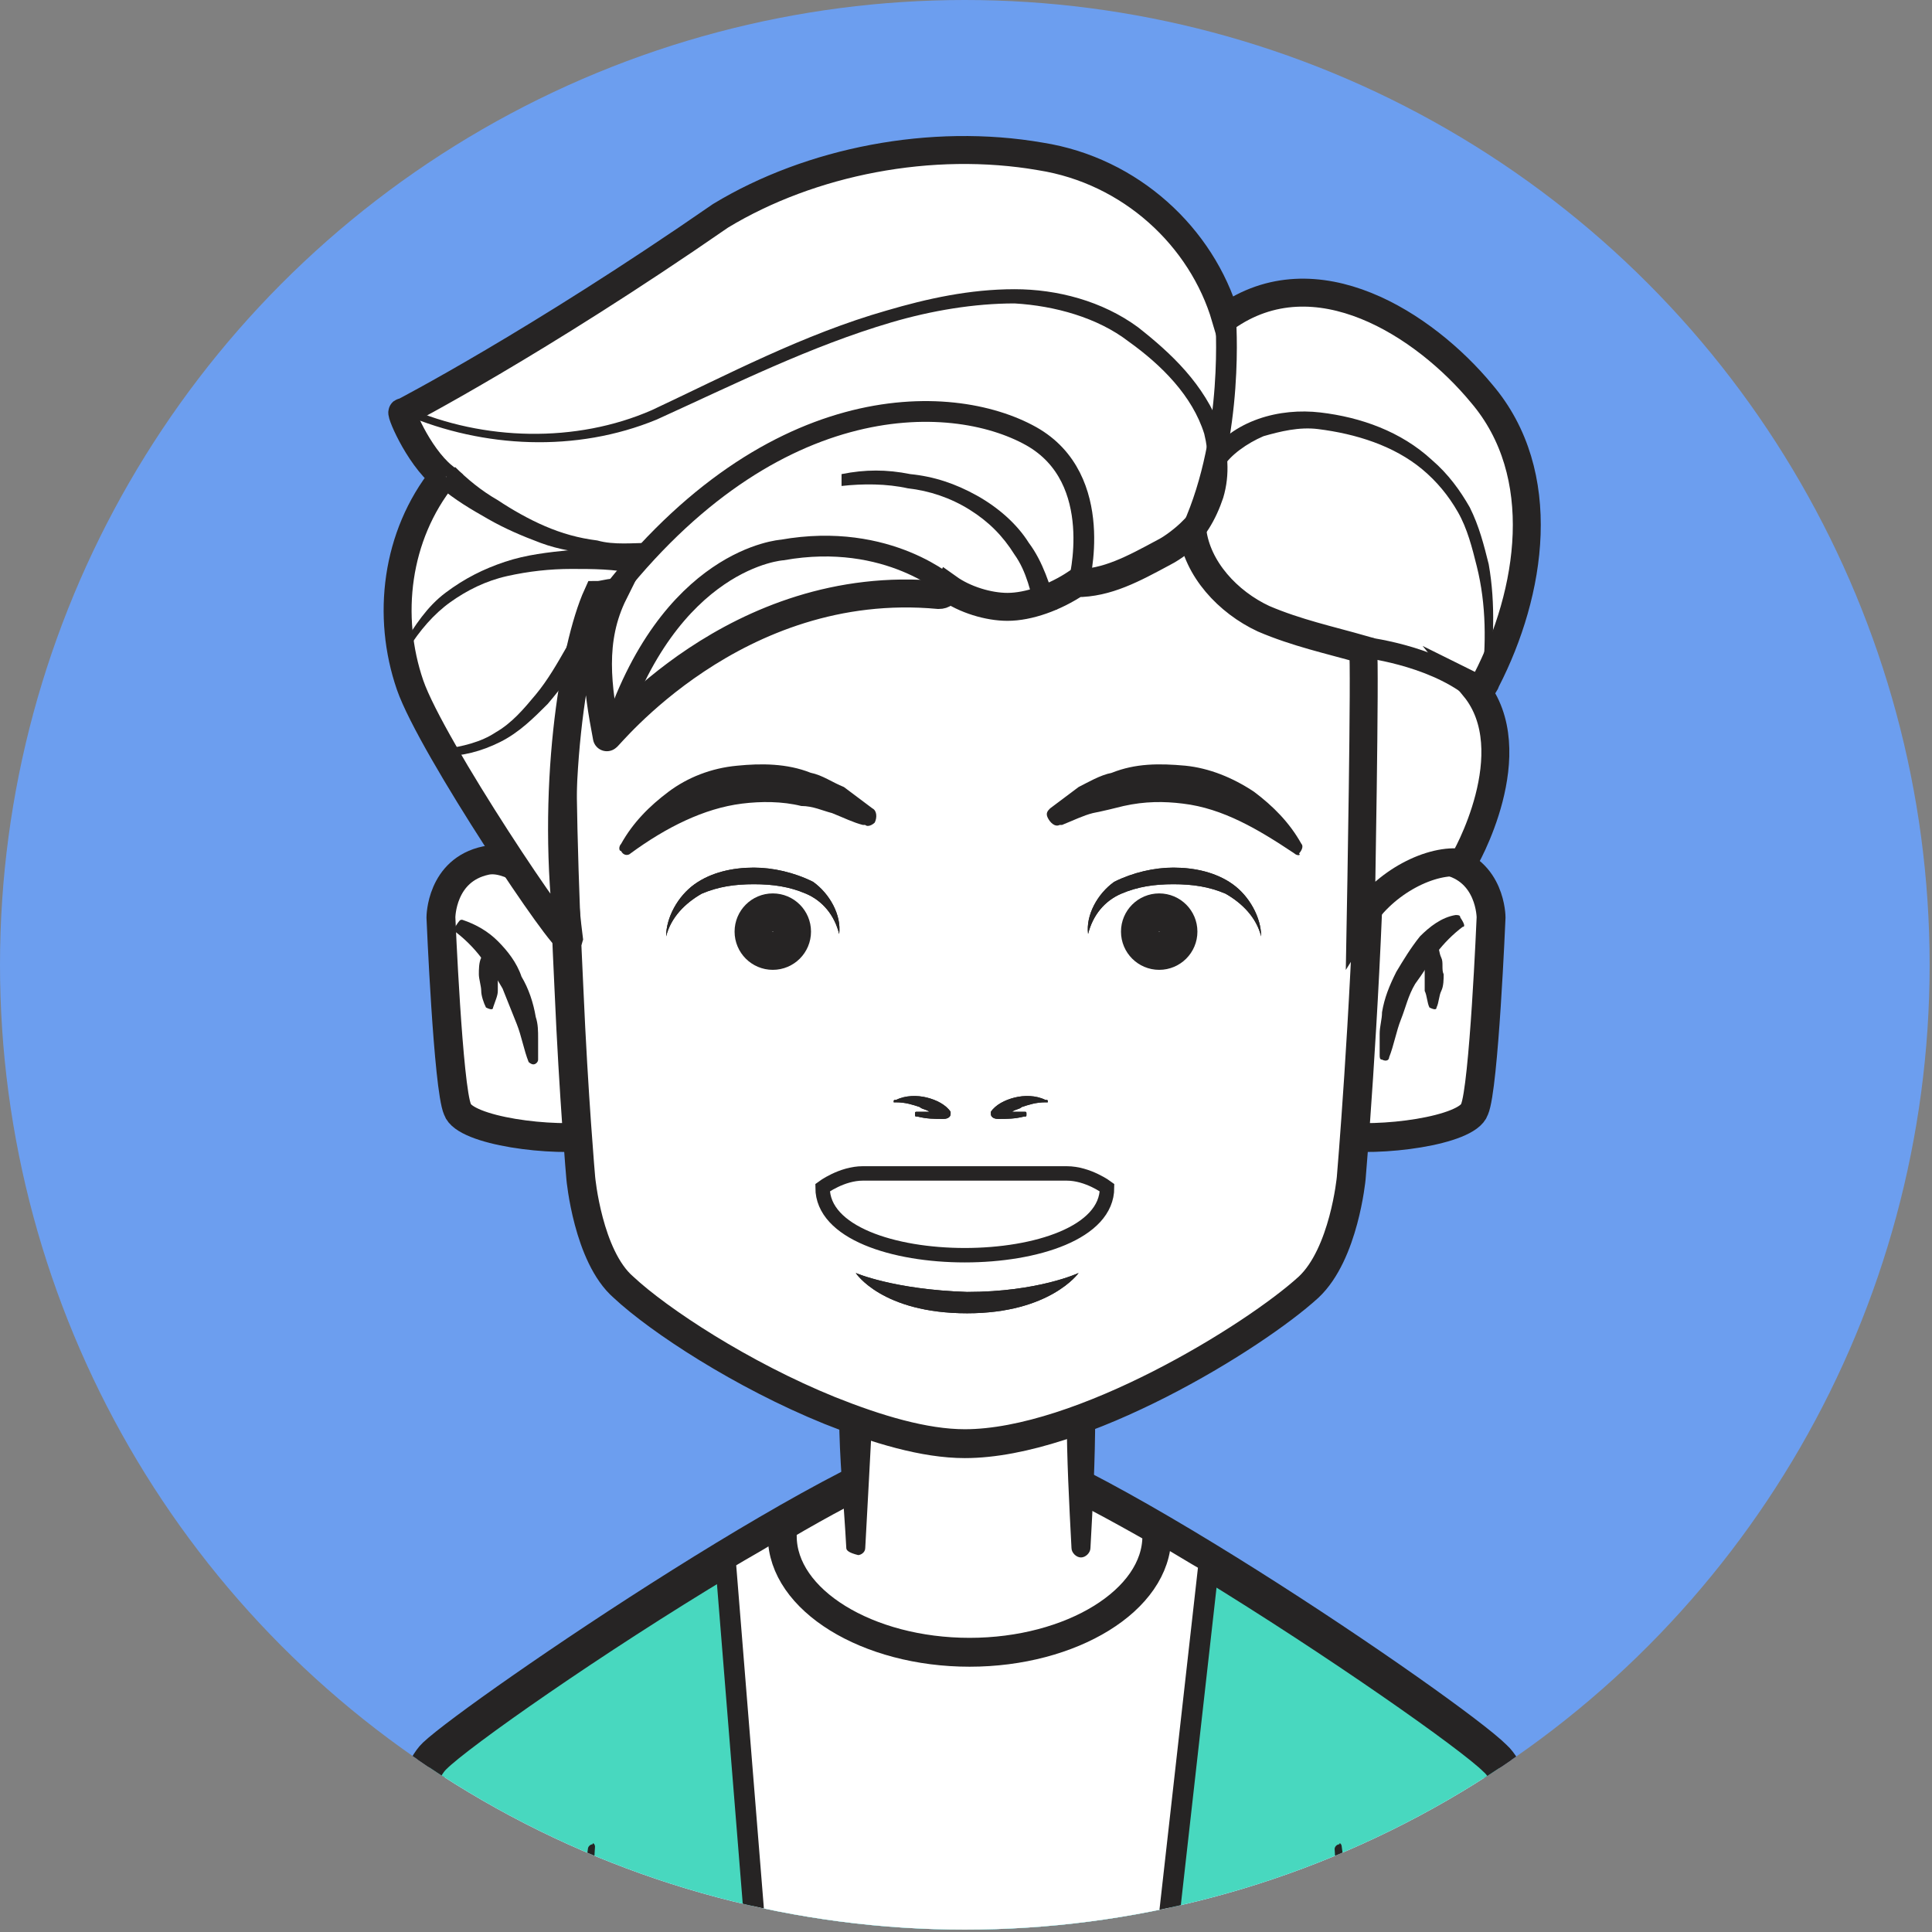 <?xml version="1.0" encoding="utf-8"?>
<!-- Generator: Adobe Illustrator 19.0.0, SVG Export Plug-In . SVG Version: 6.00 Build 0)  -->
<svg version="1.1" id="OBJECTS" xmlns="http://www.w3.org/2000/svg" xmlns:xlink="http://www.w3.org/1999/xlink" x="0px" y="0px"
	 viewBox="0 0 81.5 81.5" style="enable-background:new 0 0 81.5 81.5;" xml:space="preserve">
<rect x="0" y="0" width="81.5" height="81.5" fill="#808080" stroke="none"/>
<style type="text/css">
	.st0{clip-path:url(#SVGID_2_);}
	.st1{fill:#FFFFFF;stroke:#262424;stroke-width:1.624;stroke-miterlimit:10;}
	.st2{fill:#48D8BF;stroke:#262424;stroke-width:1.218;stroke-miterlimit:10;}
	.st3{fill:#FFFFFF;stroke:#262424;stroke-width:0.873;stroke-linecap:round;stroke-linejoin:round;stroke-miterlimit:10;}
	.st4{fill:#FFFFFF;stroke:#262424;stroke-width:1.218;stroke-miterlimit:10;}
	.st5{fill:#FFFFFF;}
	.st6{fill:#262424;}
	.st7{fill:#FFFFFF;stroke:#262424;stroke-width:0.609;stroke-miterlimit:10;}
	.st8{fill:#FFFFFF;stroke:#262424;stroke-width:1.179;stroke-miterlimit:10;}
	.st9{fill:none;stroke:#262424;stroke-width:0.875;stroke-linecap:round;stroke-linejoin:round;stroke-miterlimit:10;}
	.st10{fill:none;stroke:#262424;stroke-width:0.875;stroke-miterlimit:10;}
	.st11{fill:#FFFFFF;stroke:#262424;stroke-width:1.624;stroke-linecap:round;stroke-linejoin:round;stroke-miterlimit:10;}
</style>
<g>
	<defs>
		<circle id="SVGID_1_" cx="40.7" cy="40.7" r="40.7"/>
	</defs>
	<use xlink:href="#SVGID_1_"  style="overflow:visible;fill:#6C9EEF;"/>
	<clipPath id="SVGID_2_">
		<use xlink:href="#SVGID_1_"  style="overflow:visible;"/>
	</clipPath>
	<g class="st0">
		<path class="st1" d="M63,74.2C61.2,72.4,44.5,61,40.7,61c-3.8,0-20.5,11.4-22.3,13.1s-4,16.4-4,16.4h26.3H67
			C67,90.6,64.9,75.9,63,74.2z"/>
		<path class="st2" d="M67,90.6H14.4c0,0,2.2-14.7,4-16.4c1-1,6.7-5,12.2-8.3c0.8-0.5,1.6-0.9,2.3-1.4c3.4-2,6.4-3.4,7.8-3.4
			c1.4,0,4.6,1.6,8.1,3.6c0.7,0.4,1.4,0.8,2.1,1.3c5.4,3.3,11.1,7.3,12.1,8.3C64.9,75.9,67,90.6,67,90.6z"/>
		<path class="st3" d="M51,65.9l-2.7,24L48,90.6H32.6l-2-24.8c0.8-0.5,1.6-0.9,2.3-1.4c3.4-2,6.4-3.4,7.8-3.4c1.4,0,4.6,1.6,8.1,3.6
			C49.5,65,50.3,65.5,51,65.9z"/>
		<path class="st4" d="M48.8,64.8c0,2.7-3.6,4.9-7.9,4.9s-7.9-2.2-7.9-4.9c0-0.1,0-0.2,0-0.4c3.4-2,6.4-3.4,7.8-3.4
			c1.4,0,4.6,1.6,8.1,3.6C48.8,64.7,48.8,64.8,48.8,64.8z"/>
		<g>
			<polyline class="st5" points="36,65.3 36,54 45.5,54 45.5,65.3 			"/>
			<path class="st6" d="M35.7,65.3c-0.1-1.9-0.3-3.8-0.3-5.6c-0.1-1.9-0.1-3.8-0.2-5.6c0-0.4,0.3-0.8,0.8-0.8l0,0l0,0
				c3.2,0,6.3,0,9.5,0l0,0c0.4,0,0.8,0.4,0.8,0.8c0,1.9-0.1,3.8-0.1,5.6c0,1.9-0.1,3.8-0.2,5.6c0,0.2-0.2,0.4-0.4,0.4
				c-0.2,0-0.4-0.2-0.4-0.4c-0.1-1.9-0.2-3.8-0.2-5.6c0-1.9-0.1-3.8-0.1-5.6l0.8,0.8c-3.2,0-6.3,0-9.5,0l0.8-0.8
				c0,1.9-0.1,3.8-0.2,5.6c-0.1,1.9-0.2,3.8-0.3,5.6c0,0.2-0.2,0.3-0.3,0.3C35.8,65.5,35.7,65.4,35.7,65.3z"/>
		</g>
		<g>
			<path class="st4" d="M55.8,40.1c0,0,3.3-4.2,5.2-3.8c1.9,0.4,1.9,2.4,1.9,2.4s-0.3,7.2-0.7,8.1c-0.3,0.9-4,1.4-5.9,1.1L55.8,40.1
				z"/>
			<path class="st4" d="M25.7,40.1c0,0-3.3-4.2-5.2-3.8c-1.9,0.4-1.9,2.4-1.9,2.4s0.3,7.2,0.7,8.1c0.3,0.9,4,1.4,5.9,1.1L25.7,40.1z
				"/>
		</g>
		<path class="st4" d="M57,49.7c0,0-0.3,3.2-1.8,4.6c-2.3,2.1-9.6,6.6-14.5,6.6c-1.7,0-3.7-0.6-5.7-1.4c-3.7-1.5-7.2-3.8-8.7-5.2
			c-1.5-1.3-1.8-4.6-1.8-4.6s-0.3-3.4-0.5-8c-0.4-8.3-0.7-20.2,1.2-22.6c3.7-4.6,15.6-4.9,15.6-4.9s11.8,0.3,15.6,4.9
			C59.3,22.7,57,49.7,57,49.7z"/>
		<path class="st6" d="M45.5,53.7c0,0-1.7,0.8-4.7,0.8c-3.1-0.1-4.7-0.8-4.7-0.8s1.1,1.7,4.7,1.7C44.3,55.4,45.5,53.7,45.5,53.7z"/>
		<path class="st6" d="M45.5,53.7c0,0-1.7,0.8-4.7,0.8c-3.1-0.1-4.7-0.8-4.7-0.8s1.1,1.7,4.7,1.7C44.3,55.4,45.5,53.7,45.5,53.7z"/>
		<path class="st7" d="M34.7,50.1c0,0,0.8-0.6,1.7-0.6H45c0.9,0,1.7,0.6,1.7,0.6C46.7,53.9,34.7,53.9,34.7,50.1z"/>
		<path class="st6" d="M28.1,39.5c0-0.8,0.5-1.7,1.2-2.2c0.7-0.5,1.6-0.7,2.5-0.7c0.8,0,1.7,0.2,2.5,0.6c0.7,0.5,1.2,1.4,1.1,2.2
			c-0.2-0.8-0.7-1.4-1.4-1.7c-0.7-0.3-1.4-0.4-2.2-0.4c-0.8,0-1.5,0.1-2.2,0.4C28.9,38.1,28.3,38.7,28.1,39.5z"/>
		<path class="st6" d="M28.1,39.5c0-0.8,0.5-1.7,1.2-2.2c0.7-0.5,1.6-0.7,2.5-0.7c0.8,0,1.7,0.2,2.5,0.6c0.7,0.5,1.2,1.4,1.1,2.2
			c-0.2-0.8-0.7-1.4-1.4-1.7c-0.7-0.3-1.4-0.4-2.2-0.4c-0.8,0-1.5,0.1-2.2,0.4C28.9,38.1,28.3,38.7,28.1,39.5z"/>
		<g>
			<path class="st5" d="M26.4,35.8c0,0,4.1-5.2,10.1-1.3"/>
			<path class="st6" d="M26.2,35.6c0.5-0.9,1.2-1.6,2-2.2c0.8-0.6,1.8-1,2.9-1.1c1-0.1,2.1-0.1,3.1,0.3c0.5,0.1,0.9,0.4,1.4,0.6
				c0.4,0.3,0.8,0.6,1.2,0.9c0.2,0.1,0.2,0.4,0.1,0.6c-0.1,0.1-0.3,0.2-0.4,0.1l-0.1,0c-0.4-0.1-0.8-0.3-1.3-0.5
				c-0.4-0.1-0.8-0.3-1.3-0.3c-0.8-0.2-1.7-0.2-2.5-0.1c-1.6,0.2-3.2,1-4.7,2.1l0,0c-0.1,0.1-0.3,0.1-0.4-0.1
				C26.1,35.9,26.1,35.7,26.2,35.6z"/>
		</g>
		<path class="st6" d="M53.2,39.5c0-0.8-0.5-1.7-1.2-2.2c-0.7-0.5-1.6-0.7-2.5-0.7c-0.8,0-1.7,0.2-2.5,0.6c-0.7,0.5-1.2,1.4-1.1,2.2
			c0.2-0.8,0.7-1.4,1.4-1.7c0.7-0.3,1.4-0.4,2.2-0.4c0.8,0,1.5,0.1,2.2,0.4C52.4,38.1,53,38.7,53.2,39.5z"/>
		<path class="st6" d="M53.2,39.5c0-0.8-0.5-1.7-1.2-2.2c-0.7-0.5-1.6-0.7-2.5-0.7c-0.8,0-1.7,0.2-2.5,0.6c-0.7,0.5-1.2,1.4-1.1,2.2
			c0.2-0.8,0.7-1.4,1.4-1.7c0.7-0.3,1.4-0.4,2.2-0.4c0.8,0,1.5,0.1,2.2,0.4C52.4,38.1,53,38.7,53.2,39.5z"/>
		<g>
			<path class="st5" d="M54.9,35.8c0,0-4.1-5.2-10.1-1.3"/>
			<path class="st6" d="M54.6,36c-1.5-1-3-1.9-4.7-2.1c-0.8-0.1-1.6-0.1-2.5,0.1c-0.4,0.1-0.8,0.2-1.3,0.3c-0.4,0.1-0.8,0.3-1.3,0.5
				l-0.1,0c-0.2,0.1-0.4-0.1-0.5-0.3c-0.1-0.2,0-0.3,0.1-0.4c0.4-0.3,0.8-0.6,1.2-0.9c0.4-0.2,0.9-0.5,1.4-0.6c1-0.4,2-0.4,3.1-0.3
				c1,0.1,2,0.5,2.9,1.1c0.8,0.6,1.5,1.3,2,2.2c0.1,0.1,0,0.3-0.1,0.4C54.9,36.1,54.7,36.1,54.6,36L54.6,36z"/>
		</g>
		<g>
			<path class="st6" d="M44.1,46.4c-0.4-0.2-0.9-0.2-1.3-0.1c-0.4,0.1-0.8,0.3-1,0.6l0,0c0,0,0,0.1,0,0.1c0,0.1,0.1,0.2,0.3,0.2
				c0.4,0,0.7,0,1.1-0.1c0.1,0,0.1,0,0.1-0.1c0-0.1,0-0.1-0.1-0.1c-0.2,0-0.3,0-0.5,0c0.1-0.1,0.3-0.1,0.4-0.2
				c0.3-0.1,0.6-0.2,1-0.2h0c0,0,0.1,0,0.1,0C44.2,46.4,44.2,46.4,44.1,46.4z"/>
			<path class="st6" d="M44.1,46.4c-0.4-0.2-0.9-0.2-1.3-0.1c-0.4,0.1-0.8,0.3-1,0.6l0,0c0,0,0,0.1,0,0.1c0,0.1,0.1,0.2,0.3,0.2
				c0.4,0,0.7,0,1.1-0.1c0.1,0,0.1,0,0.1-0.1c0-0.1,0-0.1-0.1-0.1c-0.2,0-0.3,0-0.5,0c0.1-0.1,0.3-0.1,0.4-0.2
				c0.3-0.1,0.6-0.2,1-0.2h0c0,0,0.1,0,0.1,0C44.2,46.4,44.2,46.4,44.1,46.4z"/>
			<path class="st6" d="M37.8,46.4c0.4-0.2,0.9-0.2,1.3-0.1c0.4,0.1,0.8,0.3,1,0.6l0,0c0,0,0,0.1,0,0.1c0,0.1-0.1,0.2-0.3,0.2
				c-0.4,0-0.7,0-1.1-0.1c-0.1,0-0.1,0-0.1-0.1c0-0.1,0-0.1,0.1-0.1c0.2,0,0.3,0,0.5,0c-0.1-0.1-0.3-0.1-0.4-0.2
				c-0.3-0.1-0.6-0.2-1-0.2h0c0,0-0.1,0-0.1,0C37.7,46.4,37.7,46.4,37.8,46.4z"/>
			<path class="st6" d="M37.8,46.4c0.4-0.2,0.9-0.2,1.3-0.1c0.4,0.1,0.8,0.3,1,0.6l0,0c0,0,0,0.1,0,0.1c0,0.1-0.1,0.2-0.3,0.2
				c-0.4,0-0.7,0-1.1-0.1c-0.1,0-0.1,0-0.1-0.1c0-0.1,0-0.1,0.1-0.1c0.2,0,0.3,0,0.5,0c-0.1-0.1-0.3-0.1-0.4-0.2
				c-0.3-0.1-0.6-0.2-1-0.2h0c0,0-0.1,0-0.1,0C37.7,46.4,37.7,46.4,37.8,46.4z"/>
		</g>
		<g>
			<g>
				<path class="st6" d="M57.6,37.3c0.3,0,0.3-0.7,0-0.7C57.2,36.7,57.3,37.3,57.6,37.3L57.6,37.3z"/>
			</g>
		</g>
		<g>
			<path class="st6" d="M25.1,77.9l-0.8,12.8c0,0.3-0.3,0.6-0.6,0.6c-0.3,0-0.6-0.3-0.6-0.6c0,0,0,0,0,0l1.7-12.7
				c0-0.1,0.1-0.2,0.2-0.2C25,77.7,25.1,77.8,25.1,77.9z"/>
		</g>
		<g>
			<path class="st6" d="M56.6,77.9l1.7,12.7c0,0.3-0.2,0.6-0.5,0.7c-0.3,0-0.6-0.2-0.7-0.5c0,0,0,0,0,0l-0.8-12.8
				c0-0.1,0.1-0.2,0.2-0.2C56.5,77.7,56.6,77.8,56.6,77.9z"/>
		</g>
		<g>
			<g>
				<path class="st5" d="M20.7,42.5c0,0-0.1-1.1,0-2.7"/>
				<path class="st6" d="M20.5,42.5c-0.1-0.2-0.2-0.5-0.2-0.7c0-0.2-0.1-0.5-0.1-0.7c0-0.2,0-0.5,0.1-0.7c0-0.2,0.1-0.5,0.2-0.7
					c0-0.1,0.2-0.2,0.3-0.1c0.1,0,0.1,0.1,0.1,0.1c0.1,0.2,0.1,0.5,0.1,0.7c0,0.2,0,0.4,0,0.7c0,0.2,0,0.4,0,0.7
					c0,0.2-0.1,0.4-0.2,0.7l0,0C20.8,42.6,20.7,42.6,20.5,42.5C20.6,42.6,20.5,42.5,20.5,42.5z"/>
			</g>
			<g>
				<path class="st6" d="M19.5,38.8c0.6,0.2,1.1,0.5,1.5,0.9c0.4,0.4,0.8,0.9,1,1.5c0.3,0.5,0.5,1.1,0.6,1.7
					c0.1,0.3,0.1,0.6,0.1,0.9c0,0.3,0,0.6,0,0.9c0,0.1-0.1,0.2-0.2,0.2c-0.1,0-0.2-0.1-0.2-0.1l0,0c-0.2-0.5-0.3-1.1-0.5-1.6
					c-0.2-0.5-0.4-1-0.6-1.5c-0.3-0.5-0.5-0.9-0.9-1.3c-0.3-0.4-0.7-0.8-1.1-1.1l0,0c-0.1-0.1-0.1-0.1,0-0.2
					C19.4,38.8,19.4,38.8,19.5,38.8z"/>
			</g>
		</g>
		<g>
			<g>
				<path class="st5" d="M60.5,42.5c0,0,0.1-1.1,0-2.7"/>
				<path class="st6" d="M60.3,42.5c-0.1-0.2-0.1-0.5-0.2-0.7c0-0.2,0-0.4,0-0.7c0-0.2,0-0.4,0-0.7c0-0.2,0.1-0.4,0.1-0.7
					c0-0.1,0.2-0.2,0.3-0.1c0.1,0,0.1,0.1,0.1,0.1c0.1,0.2,0.1,0.5,0.2,0.7c0.1,0.2,0,0.5,0.1,0.7c0,0.2,0,0.5-0.1,0.7
					c-0.1,0.2-0.1,0.5-0.2,0.7C60.6,42.6,60.5,42.6,60.3,42.5C60.4,42.5,60.3,42.5,60.3,42.5L60.3,42.5z"/>
			</g>
			<g>
				<path class="st6" d="M61.7,39.1c-0.4,0.3-0.8,0.7-1.1,1.1c-0.3,0.4-0.6,0.9-0.9,1.3c-0.3,0.5-0.4,1-0.6,1.5
					c-0.2,0.5-0.3,1.1-0.5,1.6l0,0c0,0.1-0.1,0.2-0.3,0.1c-0.1,0-0.1-0.1-0.1-0.2c0-0.3,0-0.6,0-0.9c0-0.3,0.1-0.6,0.1-0.9
					c0.1-0.6,0.3-1.1,0.6-1.7c0.3-0.5,0.6-1,1-1.5c0.4-0.4,0.9-0.8,1.5-0.9c0.1,0,0.2,0,0.2,0.1C61.8,39,61.8,39.1,61.7,39.1
					L61.7,39.1z"/>
			</g>
		</g>
		<g>
			<path class="st6" d="M58,30.1c0.6,0.3,1.1,0.6,1.6,1c0.5,0.4,0.9,0.9,1.3,1.4c0.4,0.5,0.6,1.1,0.8,1.7c0.2,0.6,0.2,1.2,0.2,1.8
				l-0.3,0c-0.1-0.6-0.1-1.2-0.4-1.7c-0.2-0.5-0.5-1-0.8-1.5c-0.4-0.4-0.8-0.8-1.2-1.2c-0.5-0.3-1-0.6-1.5-0.8L58,30.1z"/>
		</g>
		<g>
			<path class="st8" d="M62.2,29c0.2,0.1,0.4,0,0.5-0.3c1.9-3.7,2.7-8.7-0.2-12.1c-2.4-2.9-7-5.9-10.8-3.2c-1-3.4-4-6.2-7.8-6.8
				c-4.6-0.8-9.7,0.2-13.5,2.5c-7.8,5.4-13.4,8.3-13.4,8.3c-0.2-0.2,0.6,1.8,1.7,2.7c-2,2.5-2.4,5.9-1.4,8.8
				c0.9,2.6,6.6,11.1,6.7,10.7c-0.8-6.2,0.2-12.3,1.2-14.5c0.2,0,0.5-0.1,0.7-0.1c-1,2-0.7,4-0.3,6.1c0,0,0,0,0,0
				c0,0.1,5.4-6.8,14-6c0.2,0,0.3-0.1,0.4-0.3c0.7,0.5,1.7,0.8,2.5,0.8c0.9,0,2-0.4,2.9-1c1.3,0,2.4-0.6,3.7-1.3
				c0.4-0.2,0.9-0.6,1.2-0.9c0.2,1.6,1.5,3,3,3.7c1.4,0.6,2.8,0.9,4.2,1.3c0.1,0.5-0.1,11.4-0.1,11.4c1-1.6,3-2.6,4.3-2.4
				C61.8,36.3,64.4,31.7,62.2,29z"/>
			<g>
				<path class="st5" d="M18.8,20.1c0,0,3.9,3.6,8.7,3"/>
				<path class="st6" d="M19.2,19.7c0.5,0.5,1.1,1,1.8,1.4c0.6,0.4,1.3,0.8,2,1.1c0.7,0.3,1.4,0.5,2.2,0.6c0.7,0.2,1.5,0.1,2.3,0.1
					l0.1,0.4c-0.8,0.1-1.6,0.2-2.4,0.1c-0.8-0.1-1.6-0.2-2.4-0.5c-0.8-0.3-1.5-0.6-2.2-1c-0.7-0.4-1.4-0.8-2.1-1.4L19.2,19.7z"/>
			</g>
			<path class="st9" d="M45.5,24.6c0,0,1.2-4.4-2-6.2c-3.4-1.9-11.2-2.1-18.2,7.3"/>
			<path class="st10" d="M40.1,24.8c0,0-2.6-2.4-7.1-1.6c0,0-4.8,0.3-7.2,7.9"/>
			<g>
				<path class="st6" d="M35.5,20c1-0.2,1.9-0.2,2.9,0c1,0.1,1.9,0.4,2.8,0.9c0.9,0.5,1.7,1.2,2.2,2c0.6,0.8,0.9,1.8,1.2,2.8
					l-0.9,0.2c-0.2-0.9-0.4-1.8-0.9-2.5c-0.5-0.8-1.1-1.4-1.9-1.9c-0.8-0.5-1.7-0.8-2.6-0.9c-0.9-0.2-1.9-0.2-2.8-0.1L35.5,20z"/>
			</g>
			<g>
				<path class="st6" d="M17.2,17.2c3.2,1.4,7.1,1.5,10.3,0.1c3.2-1.5,6.4-3.2,9.9-4.2c1.7-0.5,3.5-0.9,5.4-0.9
					c1.8,0,3.7,0.5,5.2,1.6c1.4,1.1,2.8,2.4,3.5,4.3c0.3,0.9,0.4,1.9,0.1,2.9c-0.3,0.9-0.8,1.8-1.6,2.4l-0.5-0.7
					c0.6-0.5,1.1-1.2,1.3-2c0.2-0.8,0.2-1.6,0-2.4c-0.5-1.6-1.8-2.9-3.2-3.9c-1.3-1-3.1-1.5-4.8-1.6c-1.7,0-3.5,0.3-5.2,0.8
					c-3.4,1-6.6,2.6-9.9,4.1c-3.4,1.4-7.3,1.2-10.6-0.2L17.2,17.2z"/>
			</g>
			<path class="st10" d="M51.7,13.4c0,0,0.4,4.9-1.4,8.9"/>
			<g>
				<path class="st6" d="M25.7,25.3c-0.3,0.8-0.6,1.6-1.1,2.3c-0.4,0.7-0.9,1.4-1.5,2.1c-0.6,0.6-1.2,1.2-2,1.6
					c-0.8,0.4-1.6,0.6-2.4,0.6l0-0.3c0.8-0.1,1.6-0.3,2.2-0.7c0.7-0.4,1.2-1,1.7-1.6c0.5-0.6,0.9-1.3,1.3-2c0.3-0.7,0.6-1.5,0.9-2.2
					L25.7,25.3z"/>
			</g>
			<g>
				<path class="st6" d="M50.9,19.3c1.1-1.6,3.1-2.1,4.8-1.9c1.7,0.2,3.4,0.8,4.7,2c0.7,0.6,1.2,1.3,1.6,2c0.4,0.8,0.6,1.6,0.8,2.4
					c0.3,1.7,0.2,3.4,0,5l-0.3,0c0.2-1.6,0.2-3.3-0.2-4.9c-0.2-0.8-0.4-1.6-0.8-2.3c-0.4-0.7-0.9-1.3-1.5-1.8
					c-1.2-1-2.8-1.5-4.4-1.7c-0.8-0.1-1.6,0.1-2.3,0.3c-0.7,0.3-1.4,0.8-1.7,1.3L50.9,19.3z"/>
			</g>
			<path class="st10" d="M57.5,27.3c0,0,2.8,0.3,4.6,1.7"/>
			<g>
				<path class="st6" d="M26.8,24.2C25.9,24,25,24,24.1,24c-0.9,0-1.8,0.1-2.7,0.3c-0.9,0.2-1.7,0.6-2.4,1.1c-0.7,0.5-1.3,1.2-1.8,2
					L17,27.2c0.5-0.8,1-1.6,1.8-2.2c0.8-0.6,1.6-1,2.5-1.3c0.9-0.3,1.8-0.4,2.8-0.5c0.9-0.1,1.9-0.1,2.9,0.1L26.8,24.2z"/>
			</g>
		</g>
	</g>
</g>
<g>
	<circle class="st11" cx="32.6" cy="39.3" r="0.8"/>
	<circle class="st11" cx="48.9" cy="39.3" r="0.8"/>
</g>
</svg>
